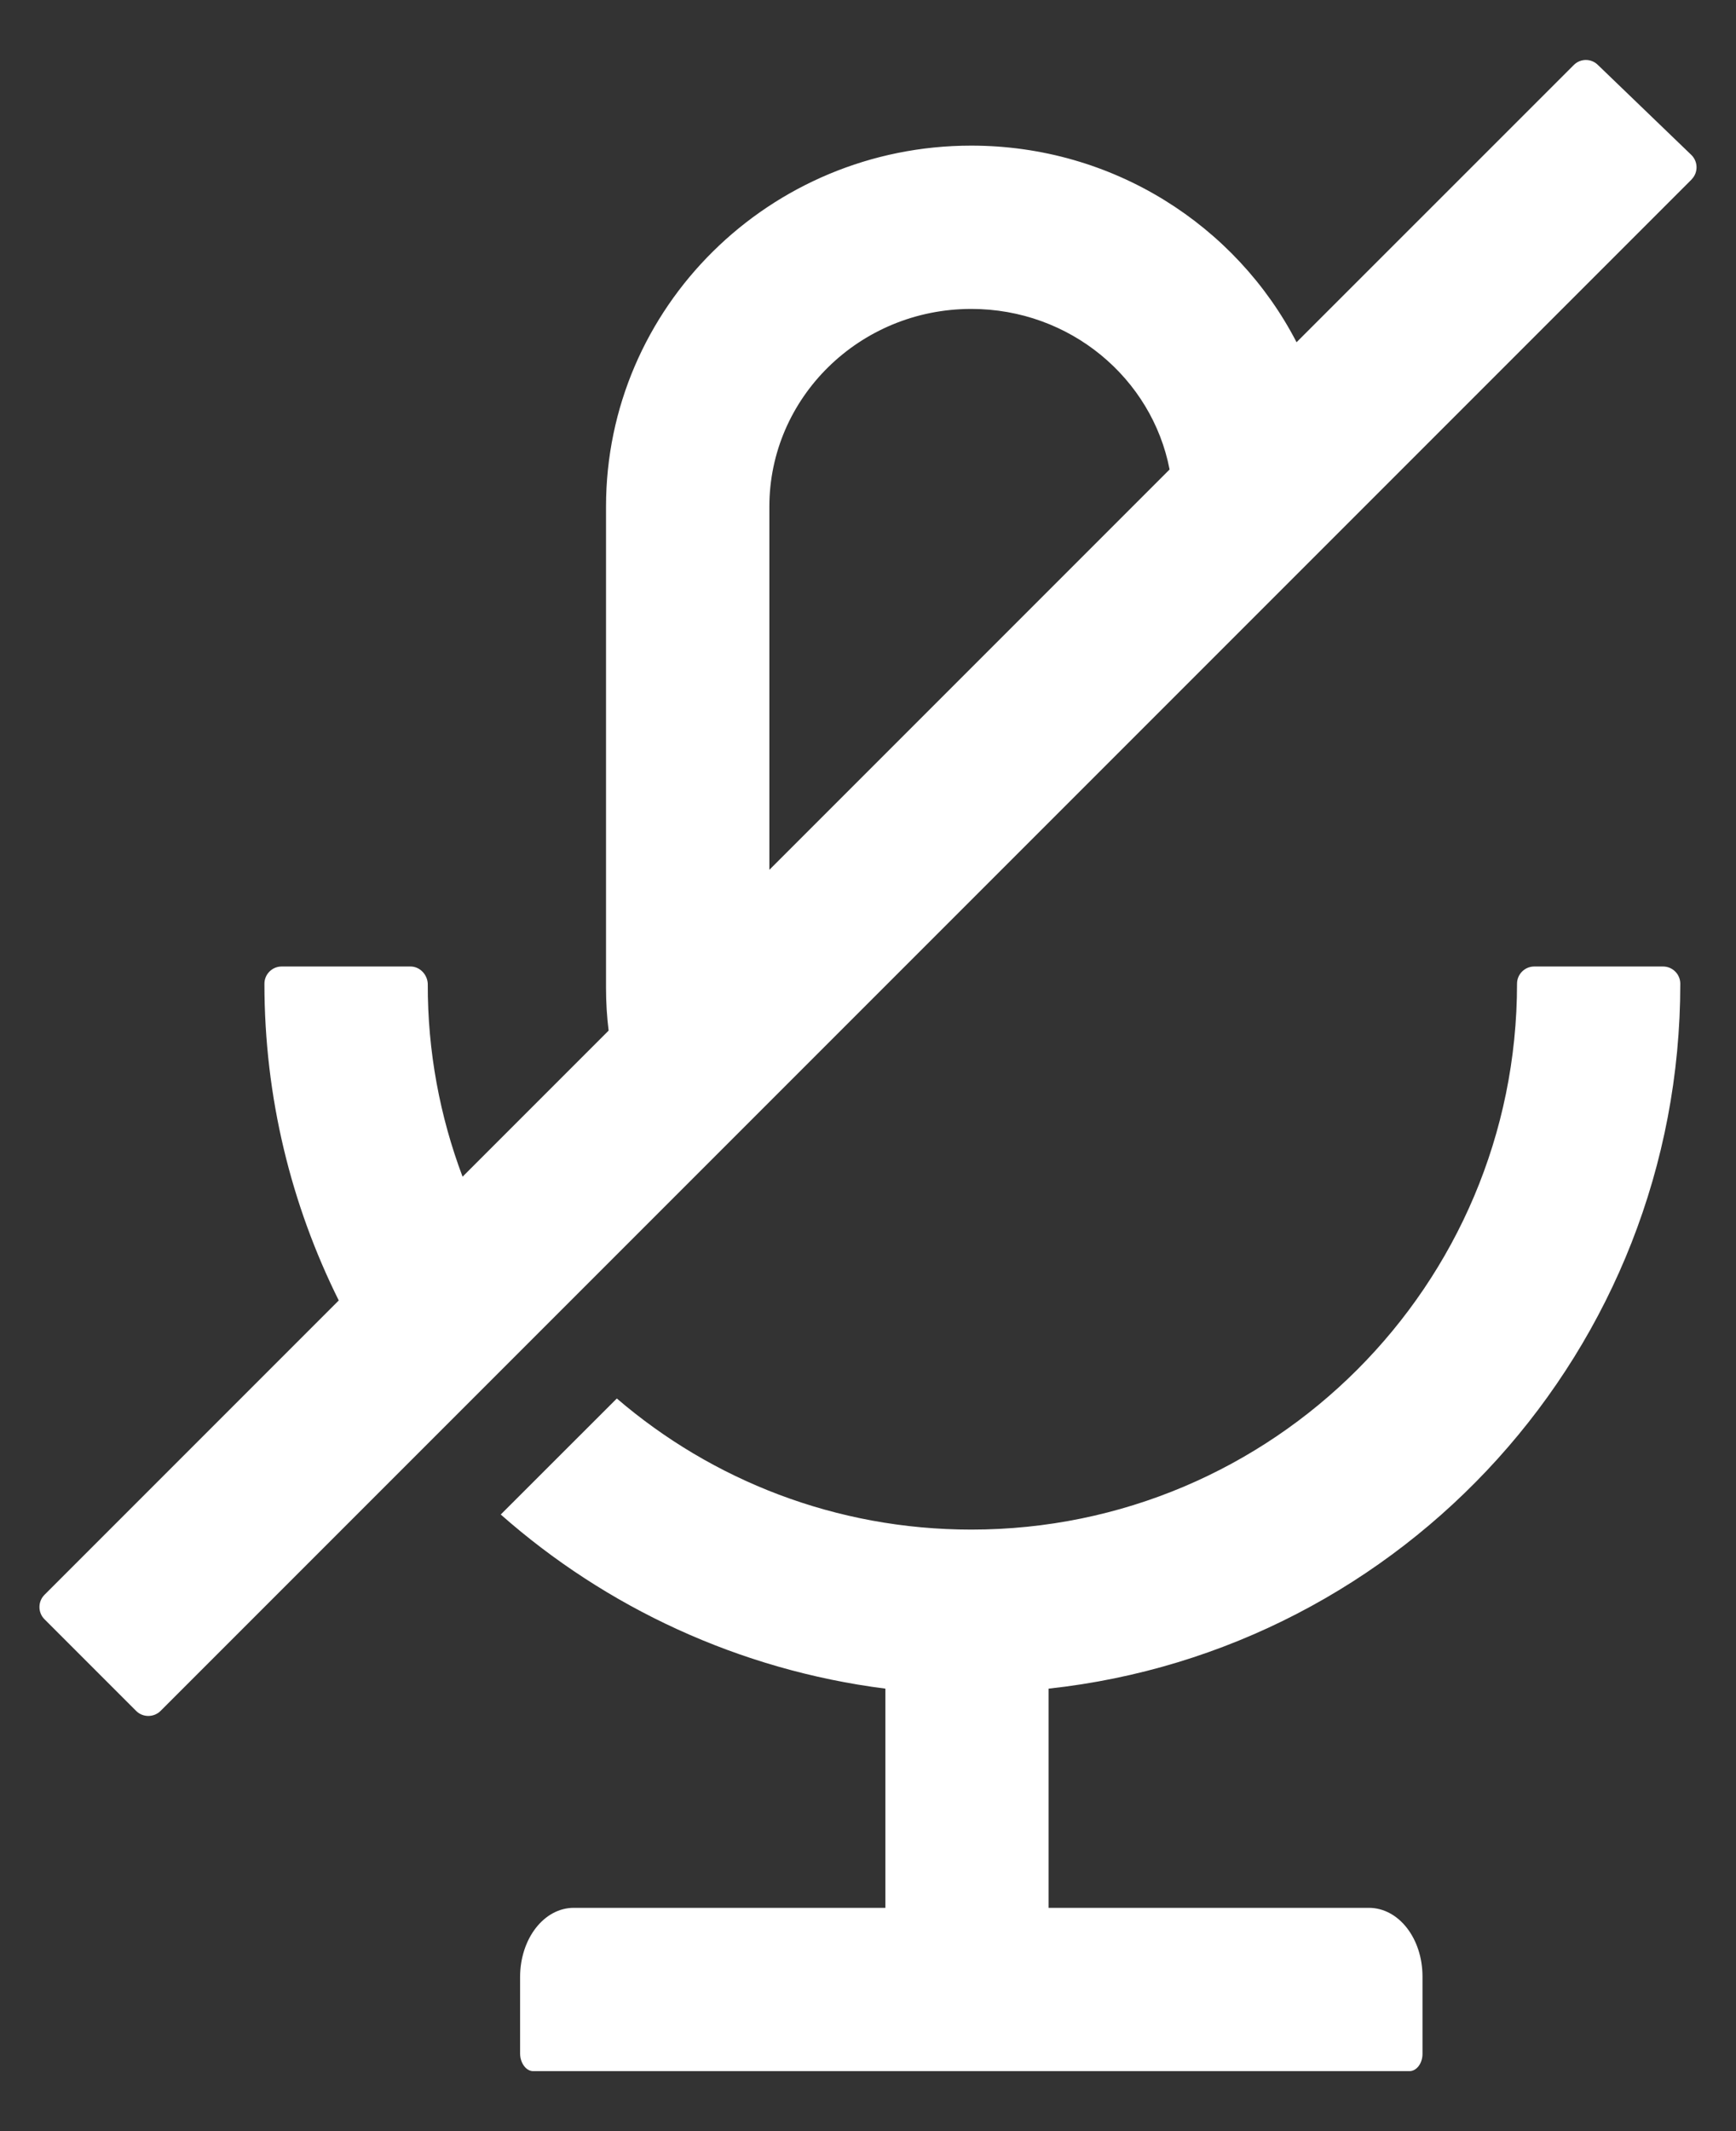<svg width="22" height="27" viewBox="0 0 22 27" fill="none" xmlns="http://www.w3.org/2000/svg">
<rect x="0" y="0" width="22" height="27" fill="#333333" stroke="none"/>
<path d="M21.076 12.245H19.443C19.323 12.245 19.225 12.343 19.225 12.463C19.225 16.283 16.129 19.379 12.309 19.379C10.594 19.379 9.023 18.753 7.817 17.718L6.346 19.188C7.678 20.364 9.363 21.157 11.22 21.394V24.171H7.272C6.894 24.171 6.594 24.56 6.591 25.042V26.022C6.594 26.142 6.67 26.24 6.755 26.24H17.863C17.951 26.24 18.027 26.142 18.027 26.022V25.042C18.027 24.56 17.727 24.171 17.346 24.171H13.289V21.394C17.79 20.906 21.294 17.095 21.294 12.463C21.294 12.343 21.196 12.245 21.076 12.245ZM21.433 1.962L20.248 0.821C20.164 0.739 20.028 0.739 19.944 0.824L16.431 4.336C15.666 2.857 14.106 1.845 12.309 1.845C9.752 1.845 7.68 3.895 7.68 6.419V12.518C7.68 12.7 7.691 12.88 7.713 13.057L5.862 14.908C5.576 14.149 5.418 13.323 5.421 12.463C5.415 12.343 5.317 12.245 5.203 12.245H3.569C3.449 12.245 3.351 12.343 3.351 12.463C3.351 13.906 3.692 15.268 4.293 16.476L0.563 20.206C0.479 20.291 0.479 20.43 0.563 20.514L1.726 21.677C1.81 21.761 1.949 21.761 2.034 21.677L21.436 2.275L21.438 2.272C21.523 2.185 21.52 2.046 21.433 1.962ZM9.75 11.02V6.419C9.75 5.041 10.891 3.914 12.309 3.914C13.562 3.914 14.599 4.793 14.822 5.948L9.75 11.02Z" fill="white"/>
</svg>
